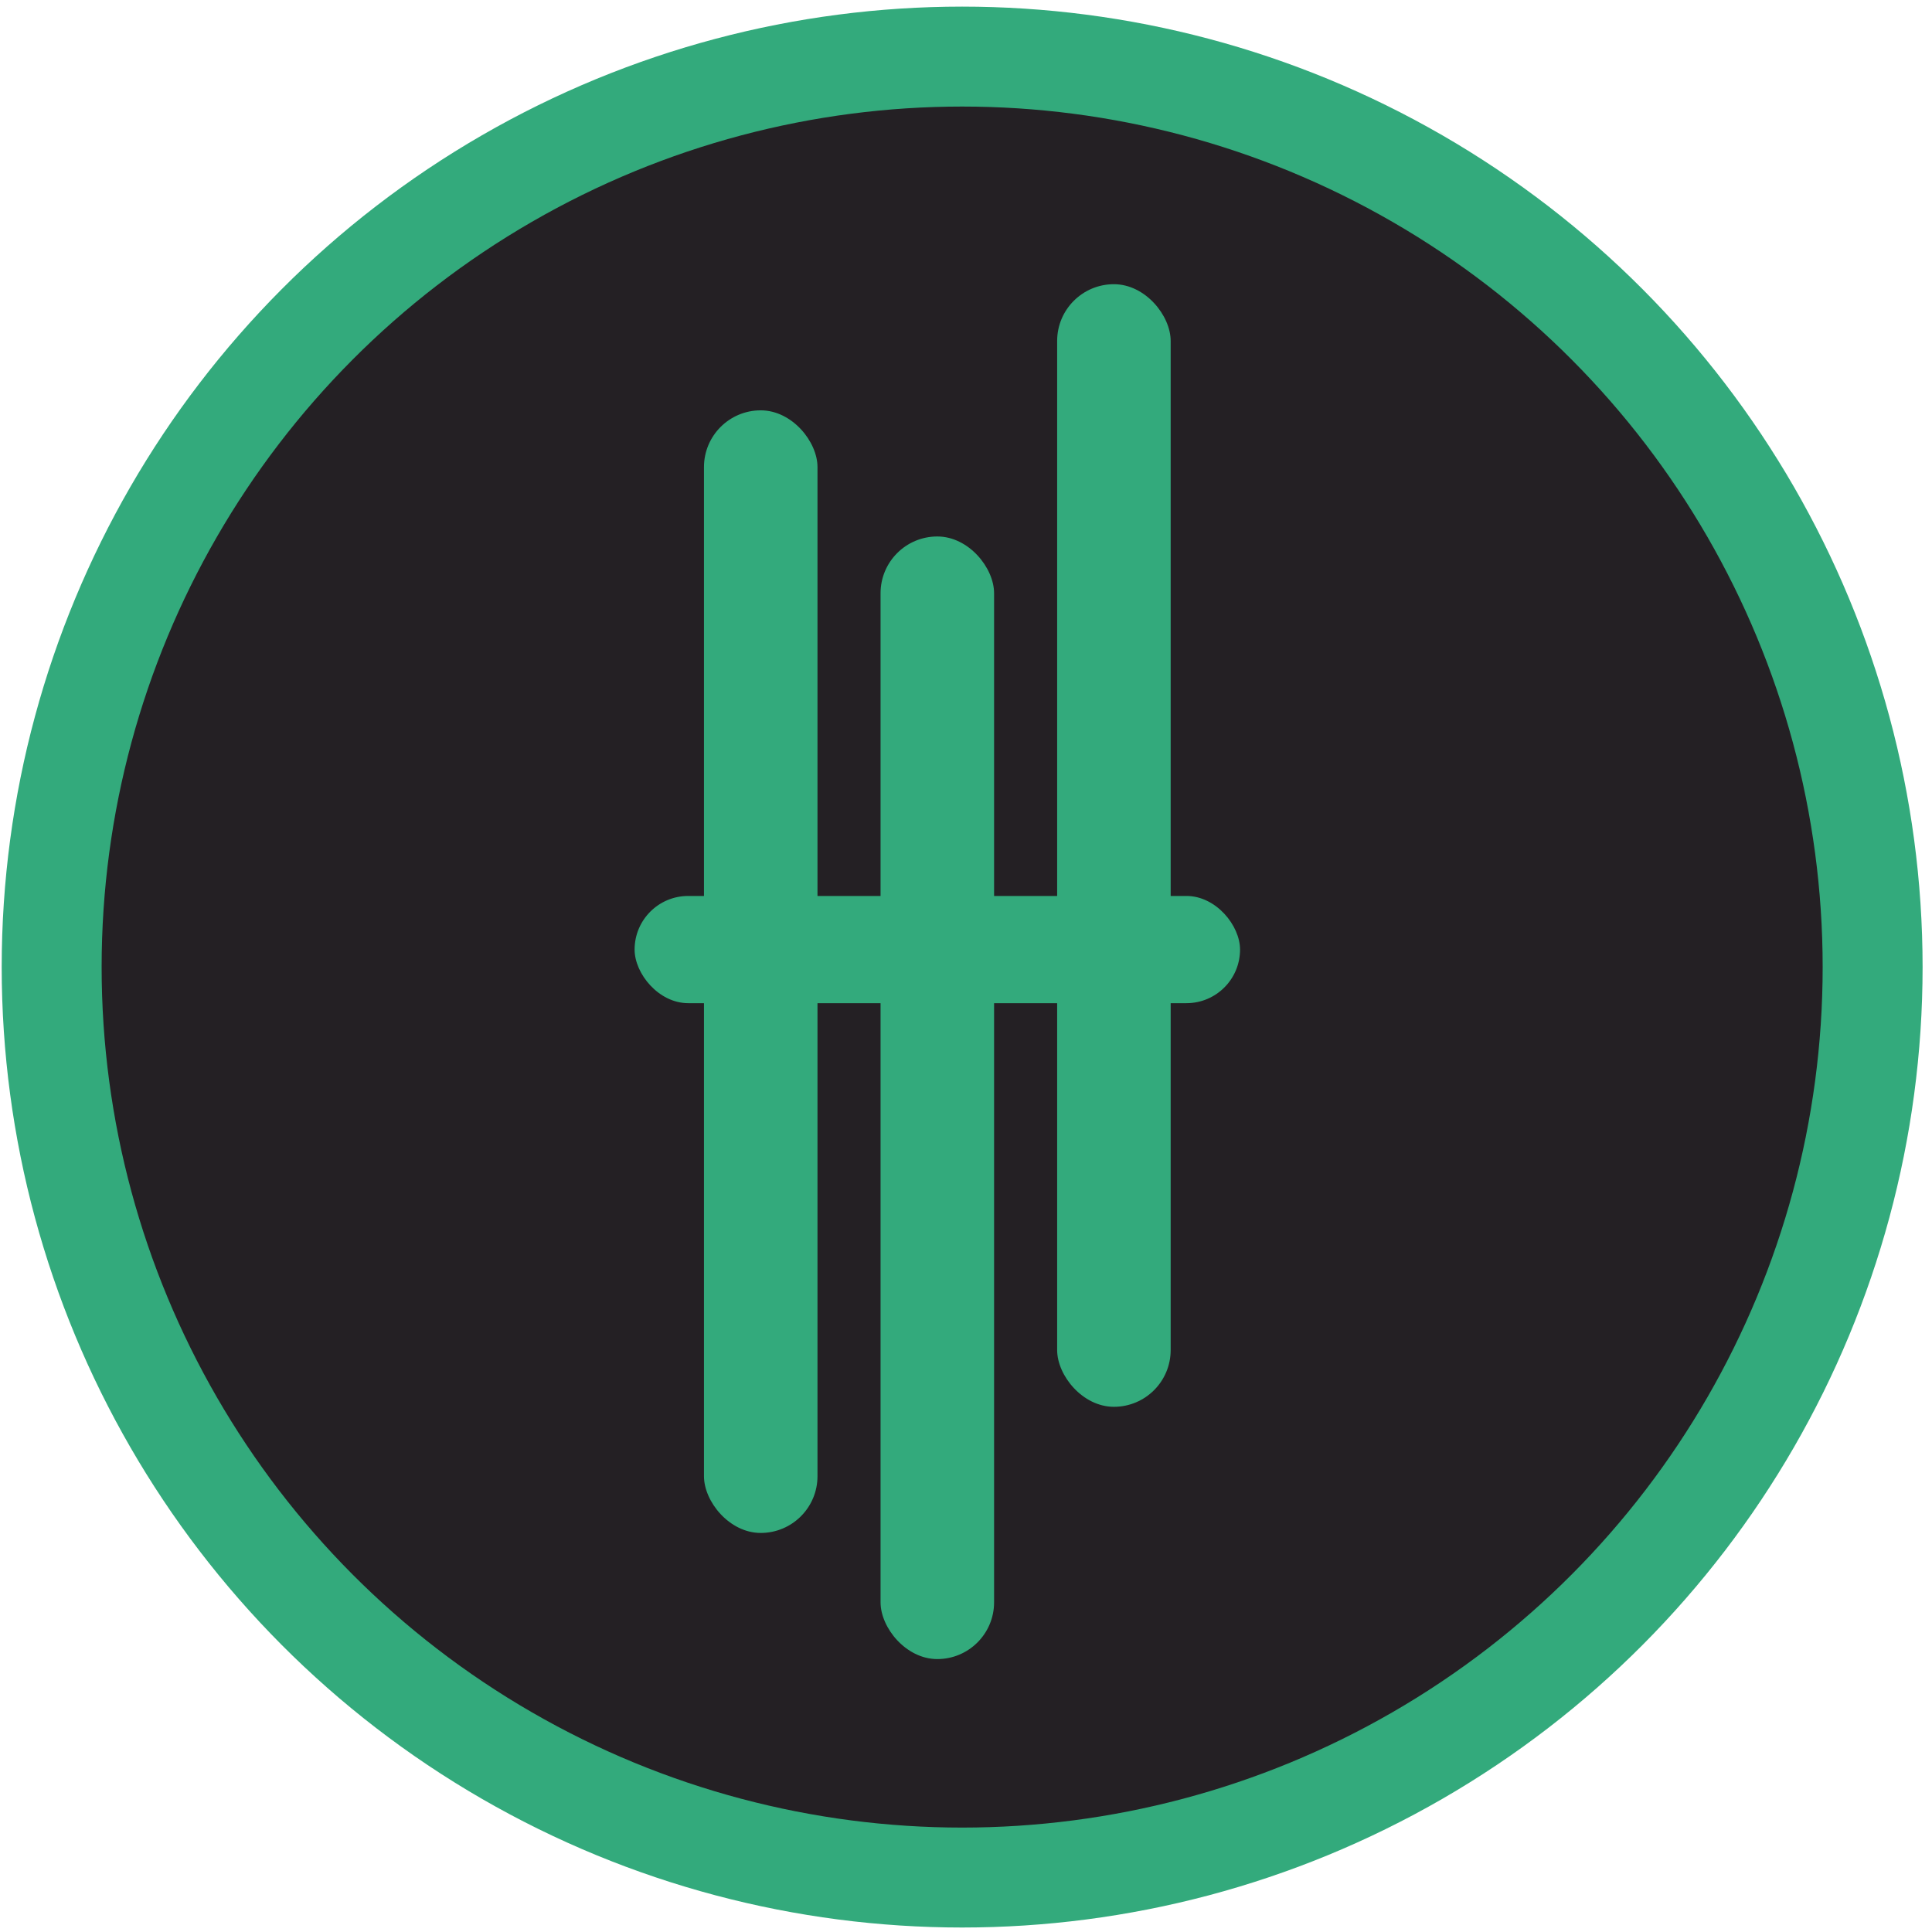<svg width="174" height="174" viewBox="0 0 174 174" fill="none" xmlns="http://www.w3.org/2000/svg">
<circle cx="86.653" cy="87.096" r="82" fill="#242024" stroke="#33AA7C" stroke-width="9"/>
<rect x="63.401" y="36.956" width="10.224" height="101.104" rx="5.112" fill="#33AA7C"/>
<rect x="95.209" y="25.596" width="10.224" height="101.104" rx="5.112" fill="#33AA7C"/>
<rect x="79.305" y="48.316" width="10.224" height="101.104" rx="5.112" fill="#33AA7C"/>
<rect x="111.681" y="90.348" width="54.528" height="9.656" rx="4.828" transform="rotate(-180 111.681 90.348)" fill="#33AA7C"/>
</svg>
